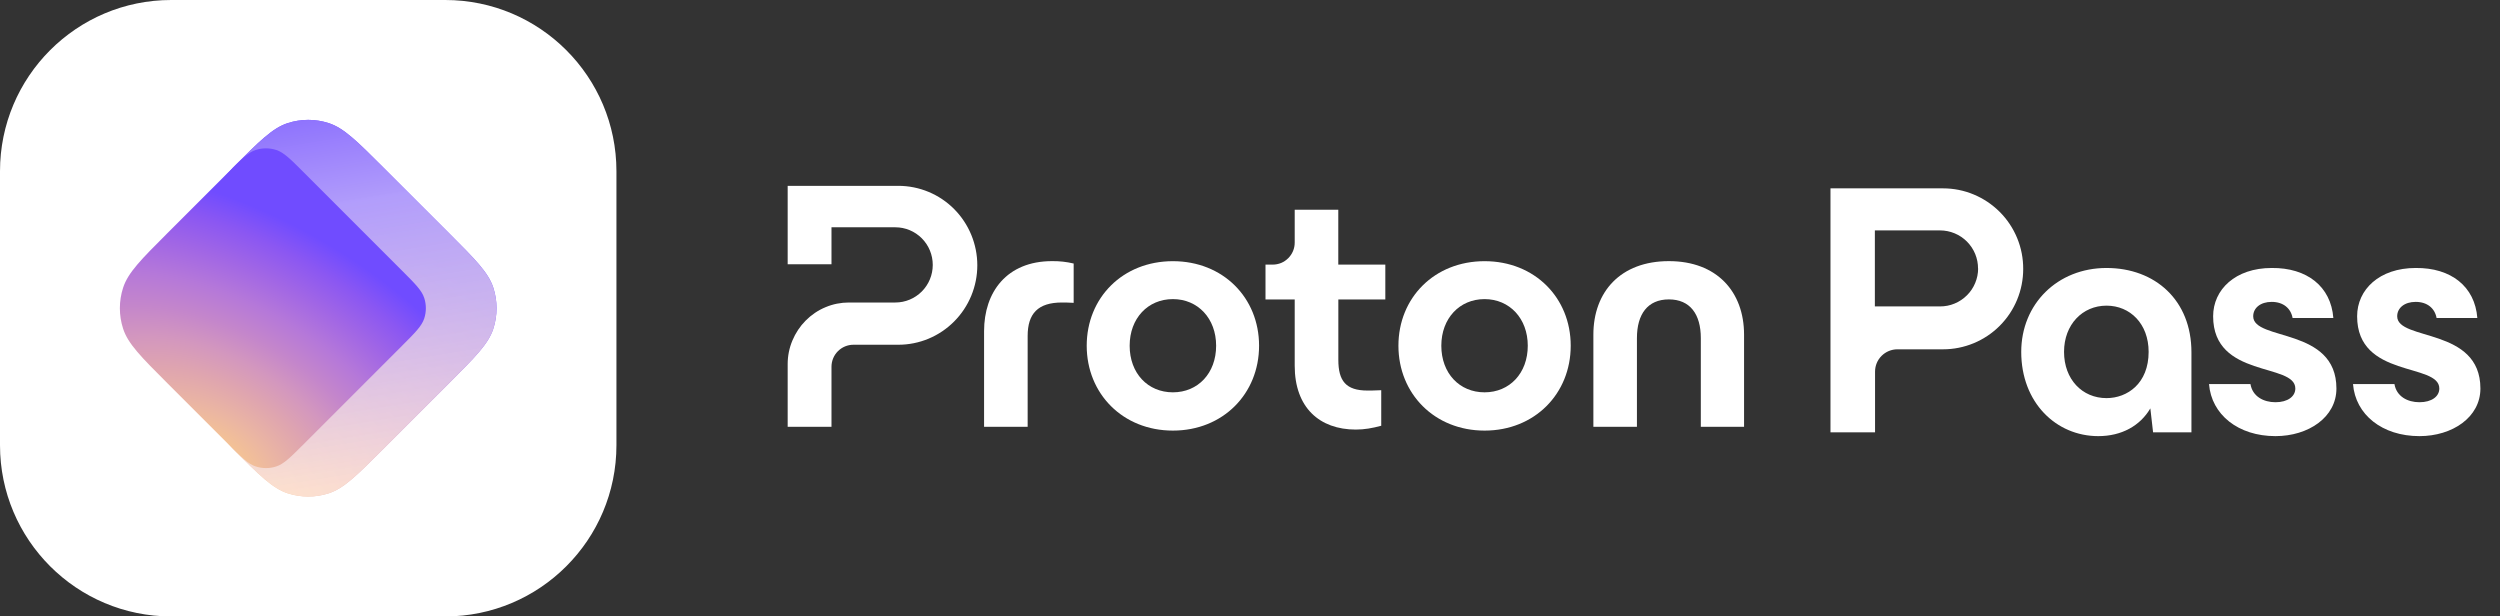 <svg width="146" height="36" viewBox="0 0 146 36" fill="none" xmlns="http://www.w3.org/2000/svg">
<rect x="0" y="0" width="146" height="36" fill="#333333" stroke="none"/>
<g clip-path="url(#clip0_474_290)">
<path d="M0 10C0 4.477 4.477 0 10 0H26C31.523 0 36 4.477 36 10V26C36 31.523 31.523 36 26 36H10C4.477 36 0 31.523 0 26V10Z" fill="white"/>
<path d="M13.616 9.779C15.15 8.245 15.918 7.477 16.802 7.19C17.581 6.937 18.419 6.937 19.198 7.19C20.082 7.477 20.85 8.245 22.384 9.779L26.221 13.616C27.756 15.15 28.523 15.918 28.81 16.802C29.063 17.581 29.063 18.419 28.81 19.198C28.523 20.082 27.756 20.85 26.221 22.384L22.384 26.221C20.85 27.756 20.082 28.523 19.198 28.81C18.419 29.063 17.581 29.063 16.802 28.81C15.918 28.523 15.15 27.756 13.616 26.221L12.894 25.412C12.458 24.923 12.24 24.678 12.084 24.4C11.946 24.153 11.845 23.887 11.783 23.611C11.714 23.3 11.714 22.972 11.714 22.317L11.714 13.683C11.714 13.028 11.714 12.7 11.783 12.389C11.845 12.113 11.946 11.847 12.084 11.6C12.24 11.322 12.458 11.077 12.894 10.588L13.616 9.779Z" fill="url(#paint0_radial_474_290)"/>
<path d="M13.616 9.779C15.15 8.245 15.918 7.477 16.802 7.19C17.581 6.937 18.419 6.937 19.198 7.19C20.082 7.477 20.85 8.245 22.384 9.779L26.221 13.616C27.756 15.15 28.523 15.918 28.81 16.802C29.063 17.581 29.063 18.419 28.81 19.198C28.523 20.082 27.756 20.85 26.221 22.384L22.384 26.221C20.85 27.756 20.082 28.523 19.198 28.81C18.419 29.063 17.581 29.063 16.802 28.81C15.918 28.523 15.15 27.756 13.616 26.221L12.894 25.412C12.458 24.923 12.24 24.678 12.084 24.4C11.946 24.153 11.845 23.887 11.783 23.611C11.714 23.3 11.714 22.972 11.714 22.317L11.714 13.683C11.714 13.028 11.714 12.7 11.783 12.389C11.845 12.113 11.946 11.847 12.084 11.6C12.24 11.322 12.458 11.077 12.894 10.588L13.616 9.779Z" fill="url(#paint1_linear_474_290)"/>
<path d="M13.342 10.053C14.109 9.286 14.493 8.902 14.935 8.758C15.324 8.632 15.743 8.632 16.133 8.758C16.575 8.902 16.959 9.286 17.726 10.053L23.48 15.808C24.248 16.575 24.631 16.959 24.775 17.401C24.902 17.79 24.902 18.209 24.775 18.599C24.631 19.041 24.248 19.425 23.48 20.192L17.726 25.947C16.959 26.714 16.575 27.098 16.133 27.241C15.743 27.368 15.324 27.368 14.935 27.241C14.493 27.098 14.109 26.714 13.342 25.947L9.779 22.384C8.245 20.849 7.477 20.082 7.19 19.197C6.937 18.419 6.937 17.581 7.19 16.802C7.477 15.917 8.245 15.15 9.779 13.615L13.342 10.053Z" fill="url(#paint2_radial_474_290)"/>
</g>
<path d="M46 21.259V24.924H48.559V21.419C48.559 21.079 48.693 20.75 48.934 20.51C49.173 20.27 49.5 20.133 49.839 20.133H52.463C53.686 20.133 54.86 19.644 55.724 18.772C56.589 17.903 57.075 16.722 57.075 15.493C57.075 14.264 56.589 13.083 55.724 12.211C54.86 11.342 53.686 10.853 52.46 10.853H46V15.433H48.559V13.274H52.29C52.87 13.274 53.424 13.506 53.834 13.918C54.243 14.329 54.473 14.887 54.473 15.47C54.473 16.053 54.243 16.611 53.834 17.022C53.424 17.434 52.87 17.666 52.29 17.666H49.58C49.111 17.666 48.644 17.757 48.212 17.94C47.777 18.12 47.385 18.386 47.052 18.721C46.719 19.055 46.458 19.452 46.276 19.887C46.094 20.319 46 20.787 46 21.259Z" fill="white"/>
<path d="M57.47 24.924V19.341C57.47 17.062 58.792 15.25 61.44 15.25C61.863 15.244 62.287 15.29 62.702 15.39V17.686C62.401 17.666 62.142 17.666 62.02 17.666C60.618 17.666 60.015 18.312 60.015 19.621V24.924H57.47Z" fill="white"/>
<path d="M63.464 20.19C63.464 17.388 65.568 15.253 68.497 15.253C71.426 15.253 73.53 17.388 73.53 20.19C73.53 22.992 71.426 25.147 68.497 25.147C65.568 25.147 63.464 22.989 63.464 20.19ZM71.022 20.19C71.022 18.598 69.958 17.468 68.497 17.468C67.032 17.468 65.972 18.595 65.972 20.19C65.972 21.802 67.035 22.912 68.497 22.912C69.961 22.912 71.022 21.799 71.022 20.19Z" fill="white"/>
<path d="M81.668 20.19C81.668 17.388 83.772 15.253 86.7 15.253C89.626 15.253 91.73 17.388 91.73 20.19C91.73 22.992 89.626 25.147 86.7 25.147C83.772 25.147 81.668 22.989 81.668 20.19ZM89.222 20.19C89.222 18.598 88.159 17.468 86.698 17.468C85.236 17.468 84.173 18.595 84.173 20.19C84.173 21.802 85.236 22.912 86.698 22.912C88.159 22.912 89.222 21.799 89.222 20.19Z" fill="white"/>
<path d="M93.053 24.924V19.544C93.053 17.045 94.636 15.25 97.463 15.25C100.269 15.25 101.853 17.042 101.853 19.544V24.924H99.328V19.744C99.328 18.355 98.705 17.485 97.463 17.485C96.22 17.485 95.597 18.352 95.597 19.744V24.924H93.053Z" fill="white"/>
<path d="M80.906 17.488H78.159V21.016C78.159 22.245 78.6 22.808 79.862 22.808C79.981 22.808 80.283 22.808 80.664 22.788V24.864C80.144 25.004 79.683 25.087 79.18 25.087C77.056 25.087 75.611 23.798 75.611 21.359V17.488H73.905V15.453H74.332C74.499 15.453 74.667 15.418 74.821 15.356C74.977 15.29 75.116 15.195 75.236 15.075C75.355 14.955 75.449 14.815 75.514 14.658C75.58 14.501 75.611 14.335 75.611 14.166V12.248H78.156V15.453H80.903V17.488H80.906Z" fill="white"/>
<path d="M123.02 15.65C120.16 15.65 118.04 17.75 118.04 20.55C118.04 23.51 120.08 25.47 122.54 25.47C123.9 25.47 124.98 24.87 125.58 23.85L125.74 25.25H127.98V20.57C127.98 17.53 125.86 15.65 123.02 15.65ZM123.02 23.25C121.6 23.25 120.54 22.15 120.54 20.55C120.54 18.95 121.62 17.85 123.02 17.85C124.4 17.85 125.48 18.91 125.48 20.55C125.48 22.39 124.24 23.25 123.02 23.25Z" fill="white"/>
<path d="M132.887 25.47C134.807 25.47 136.447 24.37 136.447 22.69C136.447 19.09 131.587 19.93 131.587 18.47C131.587 17.99 132.007 17.63 132.667 17.63C133.347 17.63 133.787 18.01 133.887 18.57H136.267C136.127 16.73 134.727 15.63 132.667 15.65C130.547 15.65 129.247 16.91 129.247 18.47C129.247 22.11 134.047 21.17 134.047 22.69C134.047 23.15 133.607 23.49 132.887 23.49C132.187 23.49 131.547 23.15 131.427 22.43H129.007C129.147 24.21 130.707 25.47 132.887 25.47Z" fill="white"/>
<path d="M141.296 25.47C143.216 25.47 144.856 24.37 144.856 22.69C144.856 19.09 139.996 19.93 139.996 18.47C139.996 17.99 140.416 17.63 141.076 17.63C141.756 17.63 142.196 18.01 142.296 18.57H144.676C144.536 16.73 143.136 15.63 141.076 15.65C138.956 15.65 137.656 16.91 137.656 18.47C137.656 22.11 142.456 21.17 142.456 22.69C142.456 23.15 142.016 23.49 141.296 23.49C140.596 23.49 139.956 23.15 139.836 22.43H137.416C137.556 24.21 139.116 25.47 141.296 25.47Z" fill="white"/>
<path d="M113.472 11H106.9V25.25H109.503V21.703C109.503 21.358 109.639 21.025 109.885 20.782C110.128 20.539 110.461 20.4 110.805 20.4H113.472C114.716 20.4 115.908 19.905 116.784 19.027C117.664 18.147 118.155 16.954 118.155 15.711C118.158 15.095 118.04 14.481 117.805 13.91C117.571 13.34 117.227 12.819 116.79 12.381C116.353 11.944 115.838 11.597 115.268 11.359C114.701 11.122 114.091 11 113.472 11ZM115.523 15.674C115.523 15.966 115.465 16.256 115.352 16.525C115.24 16.795 115.078 17.041 114.869 17.246C114.664 17.452 114.418 17.617 114.149 17.727C113.88 17.84 113.591 17.895 113.299 17.895H109.492V13.456H113.299C113.591 13.456 113.88 13.514 114.152 13.627C114.421 13.739 114.667 13.905 114.872 14.11C115.078 14.319 115.242 14.565 115.352 14.834C115.462 15.106 115.52 15.396 115.517 15.688L115.523 15.674Z" fill="white"/>
<defs>
<radialGradient id="paint0_radial_474_290" cx="0" cy="0" r="1" gradientUnits="userSpaceOnUse" gradientTransform="translate(13.64 29.429) rotate(-58.142) scale(18.365 28.718)">
<stop stop-color="#FFD580"/>
<stop offset="0.094" stop-color="#F6C592"/>
<stop offset="0.205" stop-color="#EBB6A2"/>
<stop offset="0.324" stop-color="#DFA5AF"/>
<stop offset="0.429" stop-color="#D397BE"/>
<stop offset="0.534" stop-color="#C486CB"/>
<stop offset="0.649" stop-color="#B578D9"/>
<stop offset="0.771" stop-color="#A166E5"/>
<stop offset="0.891" stop-color="#8B57F2"/>
<stop offset="1" stop-color="#704CFF"/>
</radialGradient>
<linearGradient id="paint1_linear_474_290" x1="12.882" y1="2.632" x2="17.16" y2="28.747" gradientUnits="userSpaceOnUse">
<stop stop-color="#6D4AFF"/>
<stop offset="0.392" stop-color="#B39FFB" stop-opacity="0.978"/>
<stop offset="1" stop-color="#FFE8DB" stop-opacity="0.8"/>
</linearGradient>
<radialGradient id="paint2_radial_474_290" cx="0" cy="0" r="1" gradientUnits="userSpaceOnUse" gradientTransform="translate(12.026 27.192) rotate(-58.142) scale(14.771 23.1)">
<stop stop-color="#FFD580"/>
<stop offset="0.094" stop-color="#F6C592"/>
<stop offset="0.205" stop-color="#EBB6A2"/>
<stop offset="0.324" stop-color="#DFA5AF"/>
<stop offset="0.429" stop-color="#D397BE"/>
<stop offset="0.534" stop-color="#C486CB"/>
<stop offset="0.649" stop-color="#B578D9"/>
<stop offset="0.771" stop-color="#A166E5"/>
<stop offset="0.891" stop-color="#8B57F2"/>
<stop offset="1" stop-color="#704CFF"/>
</radialGradient>
<clipPath id="clip0_474_290">
<rect width="36" height="36" fill="white"/>
</clipPath>
</defs>
</svg>
